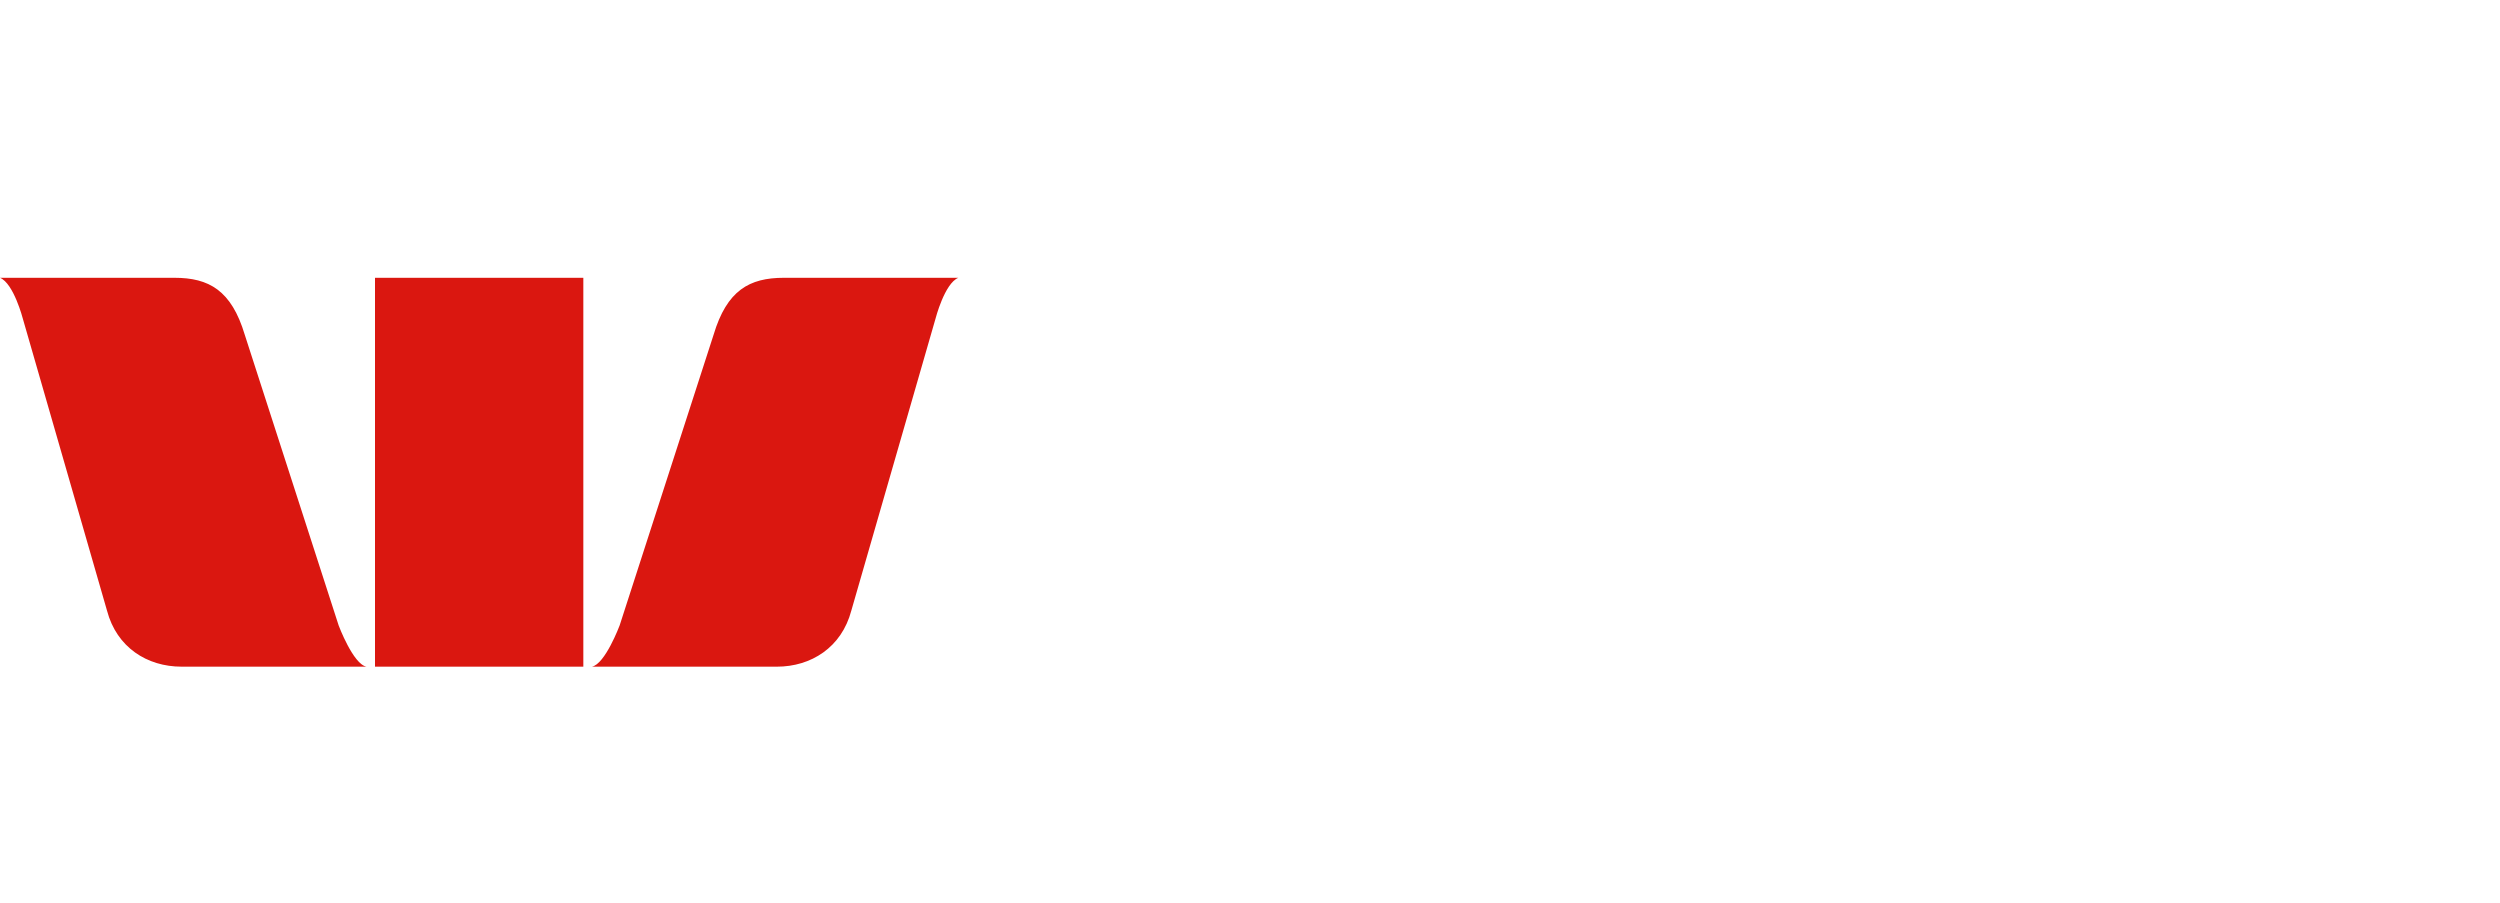 <svg width="180" height="65" viewBox="0 0 180 65" fill="none" xmlns="http://www.w3.org/2000/svg">
<path fill-rule="evenodd" clip-rule="evenodd" d="M24.385 45.038C24.385 45.038 25.432 47.828 26.387 48H13.072C10.591 48 8.404 46.61 7.706 43.97L1.643 22.941C1.643 22.941 0.987 20.401 0 20.001H12.561C15.04 20.001 16.662 20.902 17.622 24.101L24.385 45.038ZM44.612 45.038L51.379 24.101C52.337 20.902 53.958 20.001 56.438 20.001H69C68.01 20.401 67.358 22.941 67.358 22.941L61.293 43.971C60.593 46.609 58.407 48.001 55.929 48.001H42.613C43.566 47.827 44.611 45.038 44.611 45.038H44.612ZM27 48V20H42V48H27Z" fill="#DA1710"/>
</svg>
